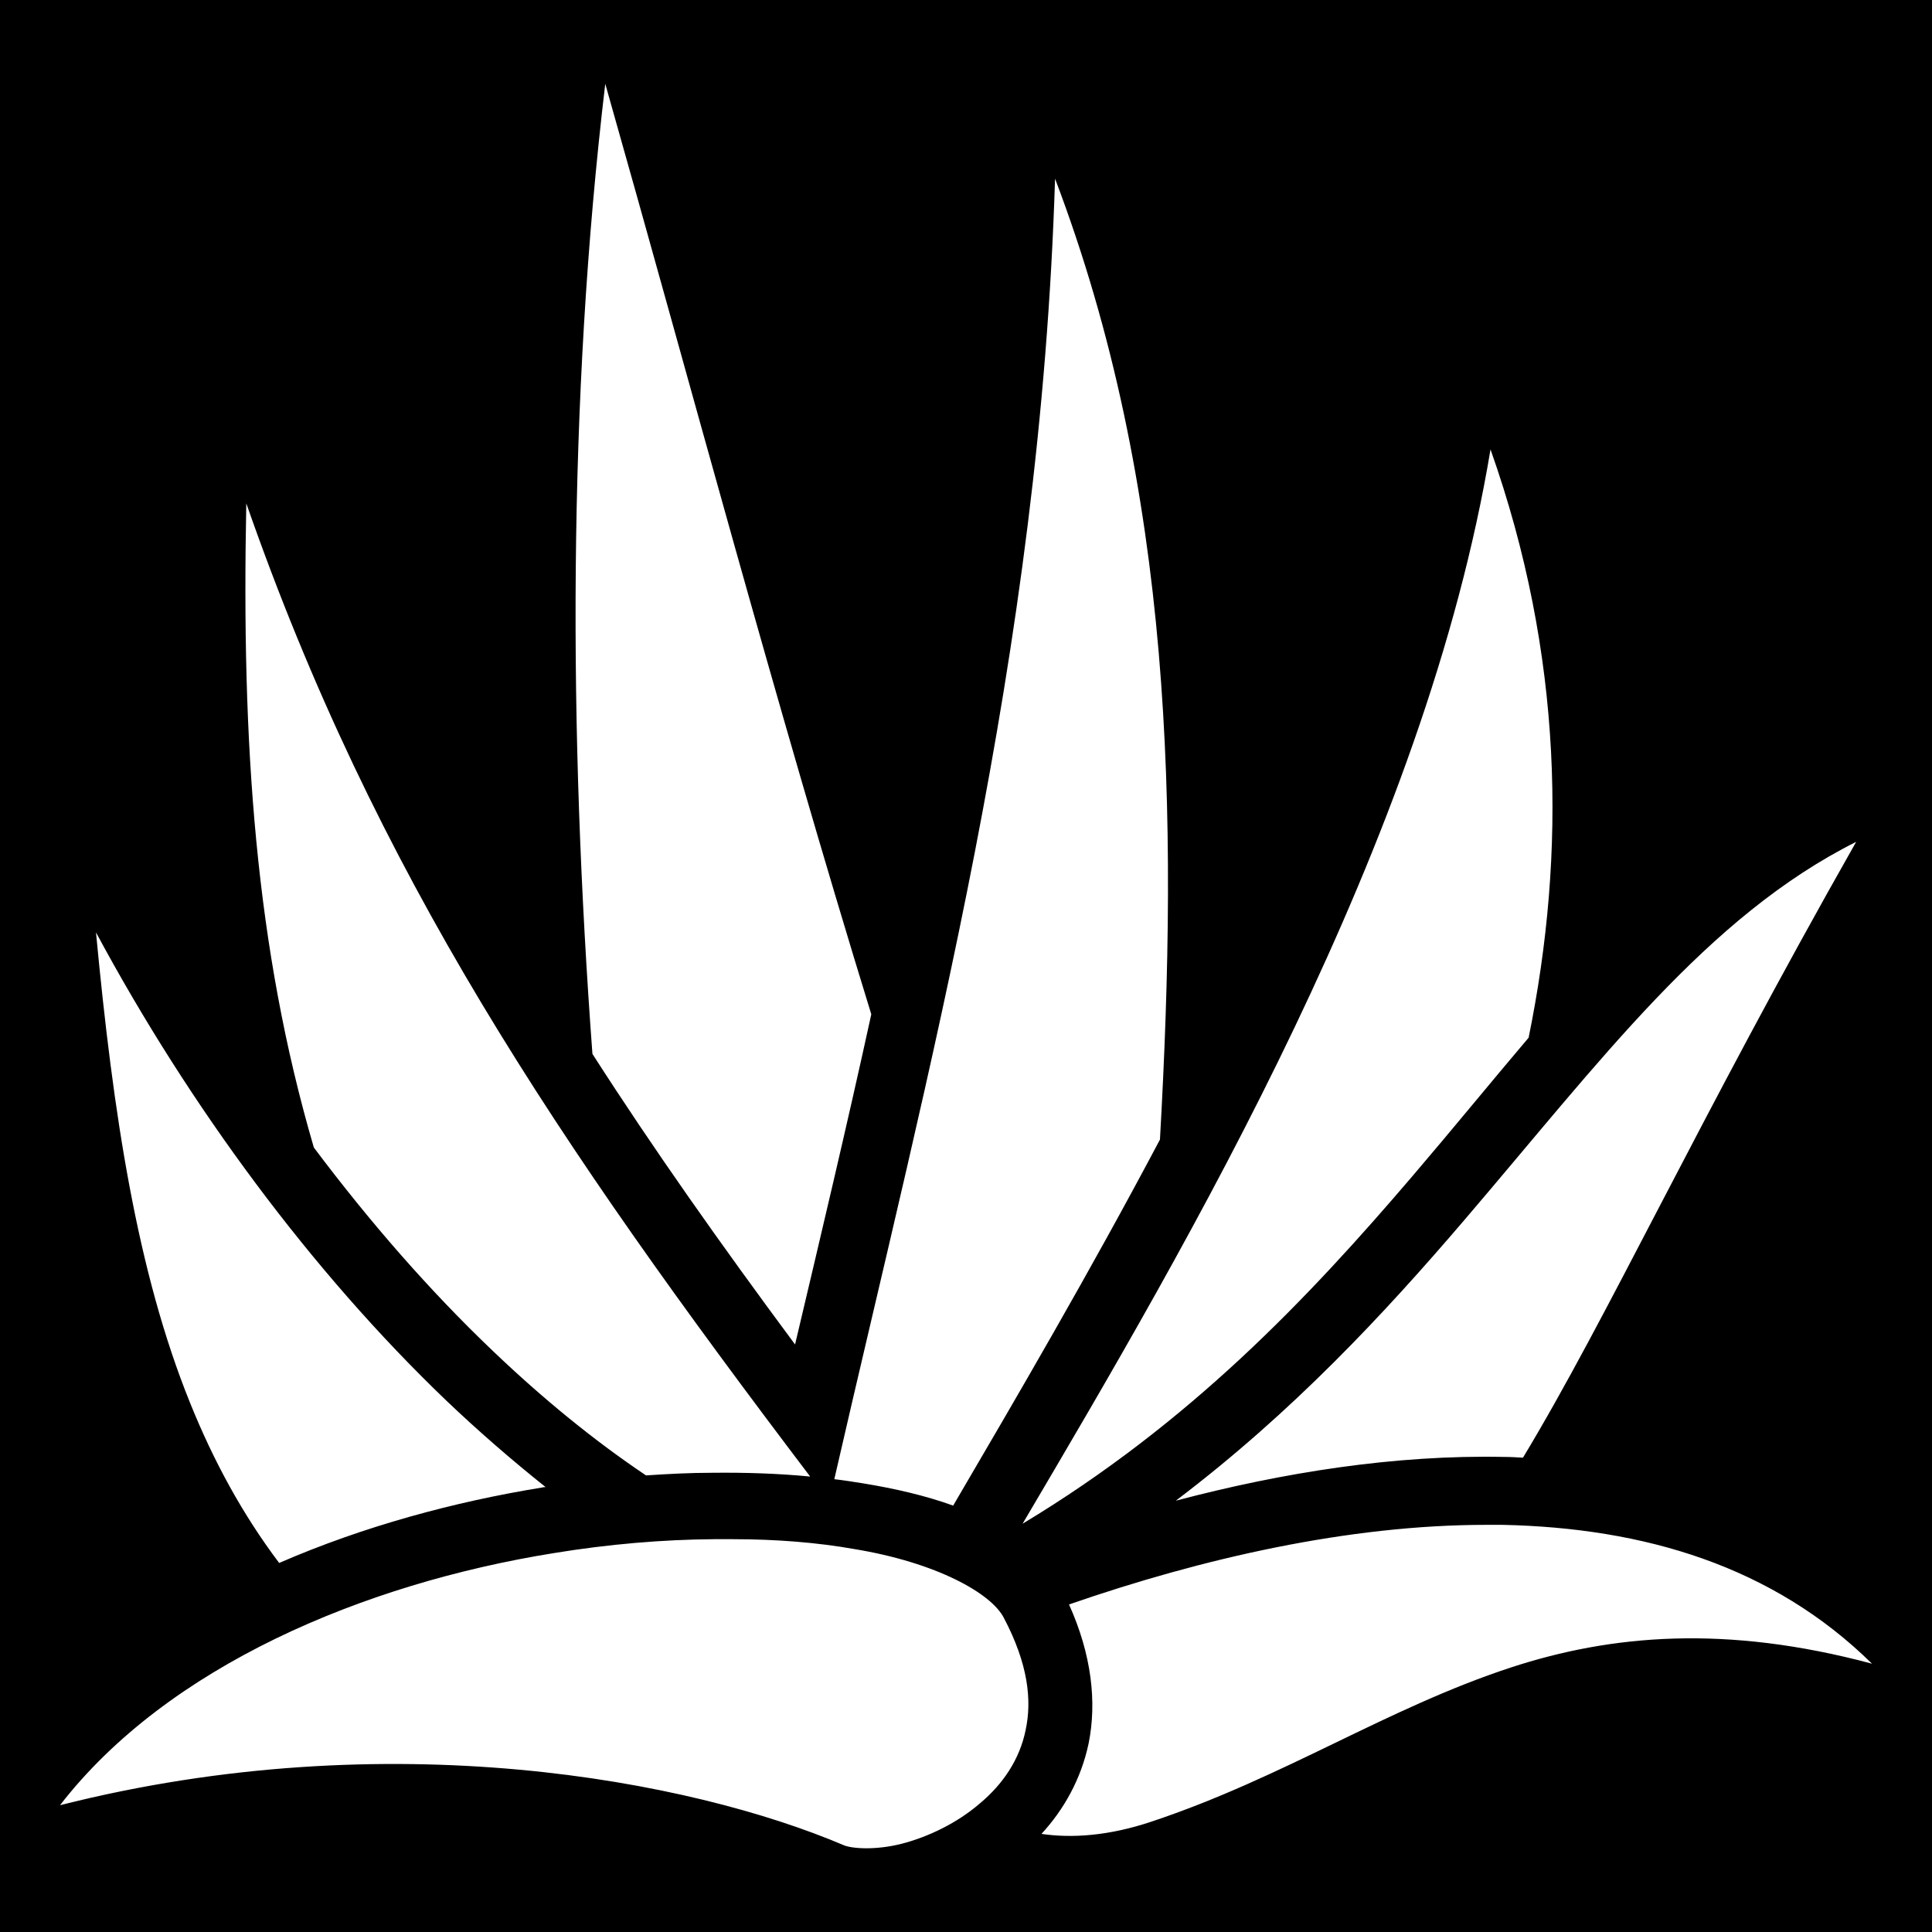 <svg xmlns="http://www.w3.org/2000/svg" viewBox="0 0 512 512"><path d="M0 0h512v512H0z"/><path fill="#fff" d="M160.4 22.21c-10 84.29-9.7 172.19-3.4 257.09 16.1 25.1 33.9 50.3 53.7 77 6.9-29.2 13.8-58.2 20.2-87.5-25.5-82.8-48.1-167.7-70.5-246.59zm119.2 25.14C275.7 173.8 246.3 282 221.1 392c2.6.3 5.1.7 7.6 1.1 8.6 1.4 16.7 3.3 23.9 5.9 16.8-28.7 36-61.5 54.8-97 4.9-86.9 3.5-172.3-27.8-254.65zM395 119.1C377.8 222.7 315.1 329 271 403.8c44.5-26.8 75.7-59.8 103.3-92.1 10.6-12.4 20.7-24.8 30.8-36.7 10-49 9.2-101.4-10.1-155.9zM65.27 133.4c-1.28 63.9 2.37 117.6 17.9 170.7 14.85 19.8 30.83 38.1 47.53 54 13.2 12.6 26.8 23.7 40.5 32.9 5.9-.4 11.8-.7 17.5-.7 9-.1 17.7.2 26 1-67.1-88.5-115.2-159.8-149.43-257.9zm426.63 89.7c-39.5 19.8-67.7 58-103.9 100.3-21.3 24.9-45.5 50.9-76.4 74.3 28.4-7.5 58.1-12.2 87-11.6 1.7 0 3.3.1 5 .2 22.3-36.9 46.2-89 88.3-163.2zm-466.46 24c4.55 48.2 10.86 89.9 24.94 124.7 6.22 15.4 13.88 29.5 23.6 42.4 22.32-9.7 46.32-16.2 69.72-20 .3-.1.6-.1.9-.1-8.9-7.1-17.8-14.8-26.4-23-35.57-34.1-67.93-77.8-92.76-124zm368.46 157c-36.5 0-75.4 8.9-110.6 21.1 6 13.3 7.4 25.9 5.2 36.8-2 9.5-6.6 17.6-12.5 24 8.1 1.2 17.9.5 29-3.2 35.2-11.7 62.5-30.1 95.4-40.9 26.6-8.7 56.9-11.4 95.7-1-26.3-25.9-60.4-36-97.9-36.8zm-199.7 3.8h-5c-13.5.1-27.9 1.3-42.5 3.7-50.37 8.1-102.33 30-130.8 66.8 87.3-22.1 167.3-6.6 207.7 10.6 2.1.9 8.4 1.4 15.4-.4 7-1.8 14.7-5.5 20.7-10.7 6.1-5.1 10.5-11.6 12.1-19.4 1.7-7.9.7-17.5-5.8-29.8-3.3-6.4-17.7-14.6-39.7-18.2-9.6-1.7-20.5-2.6-32.1-2.6z"/></svg>
